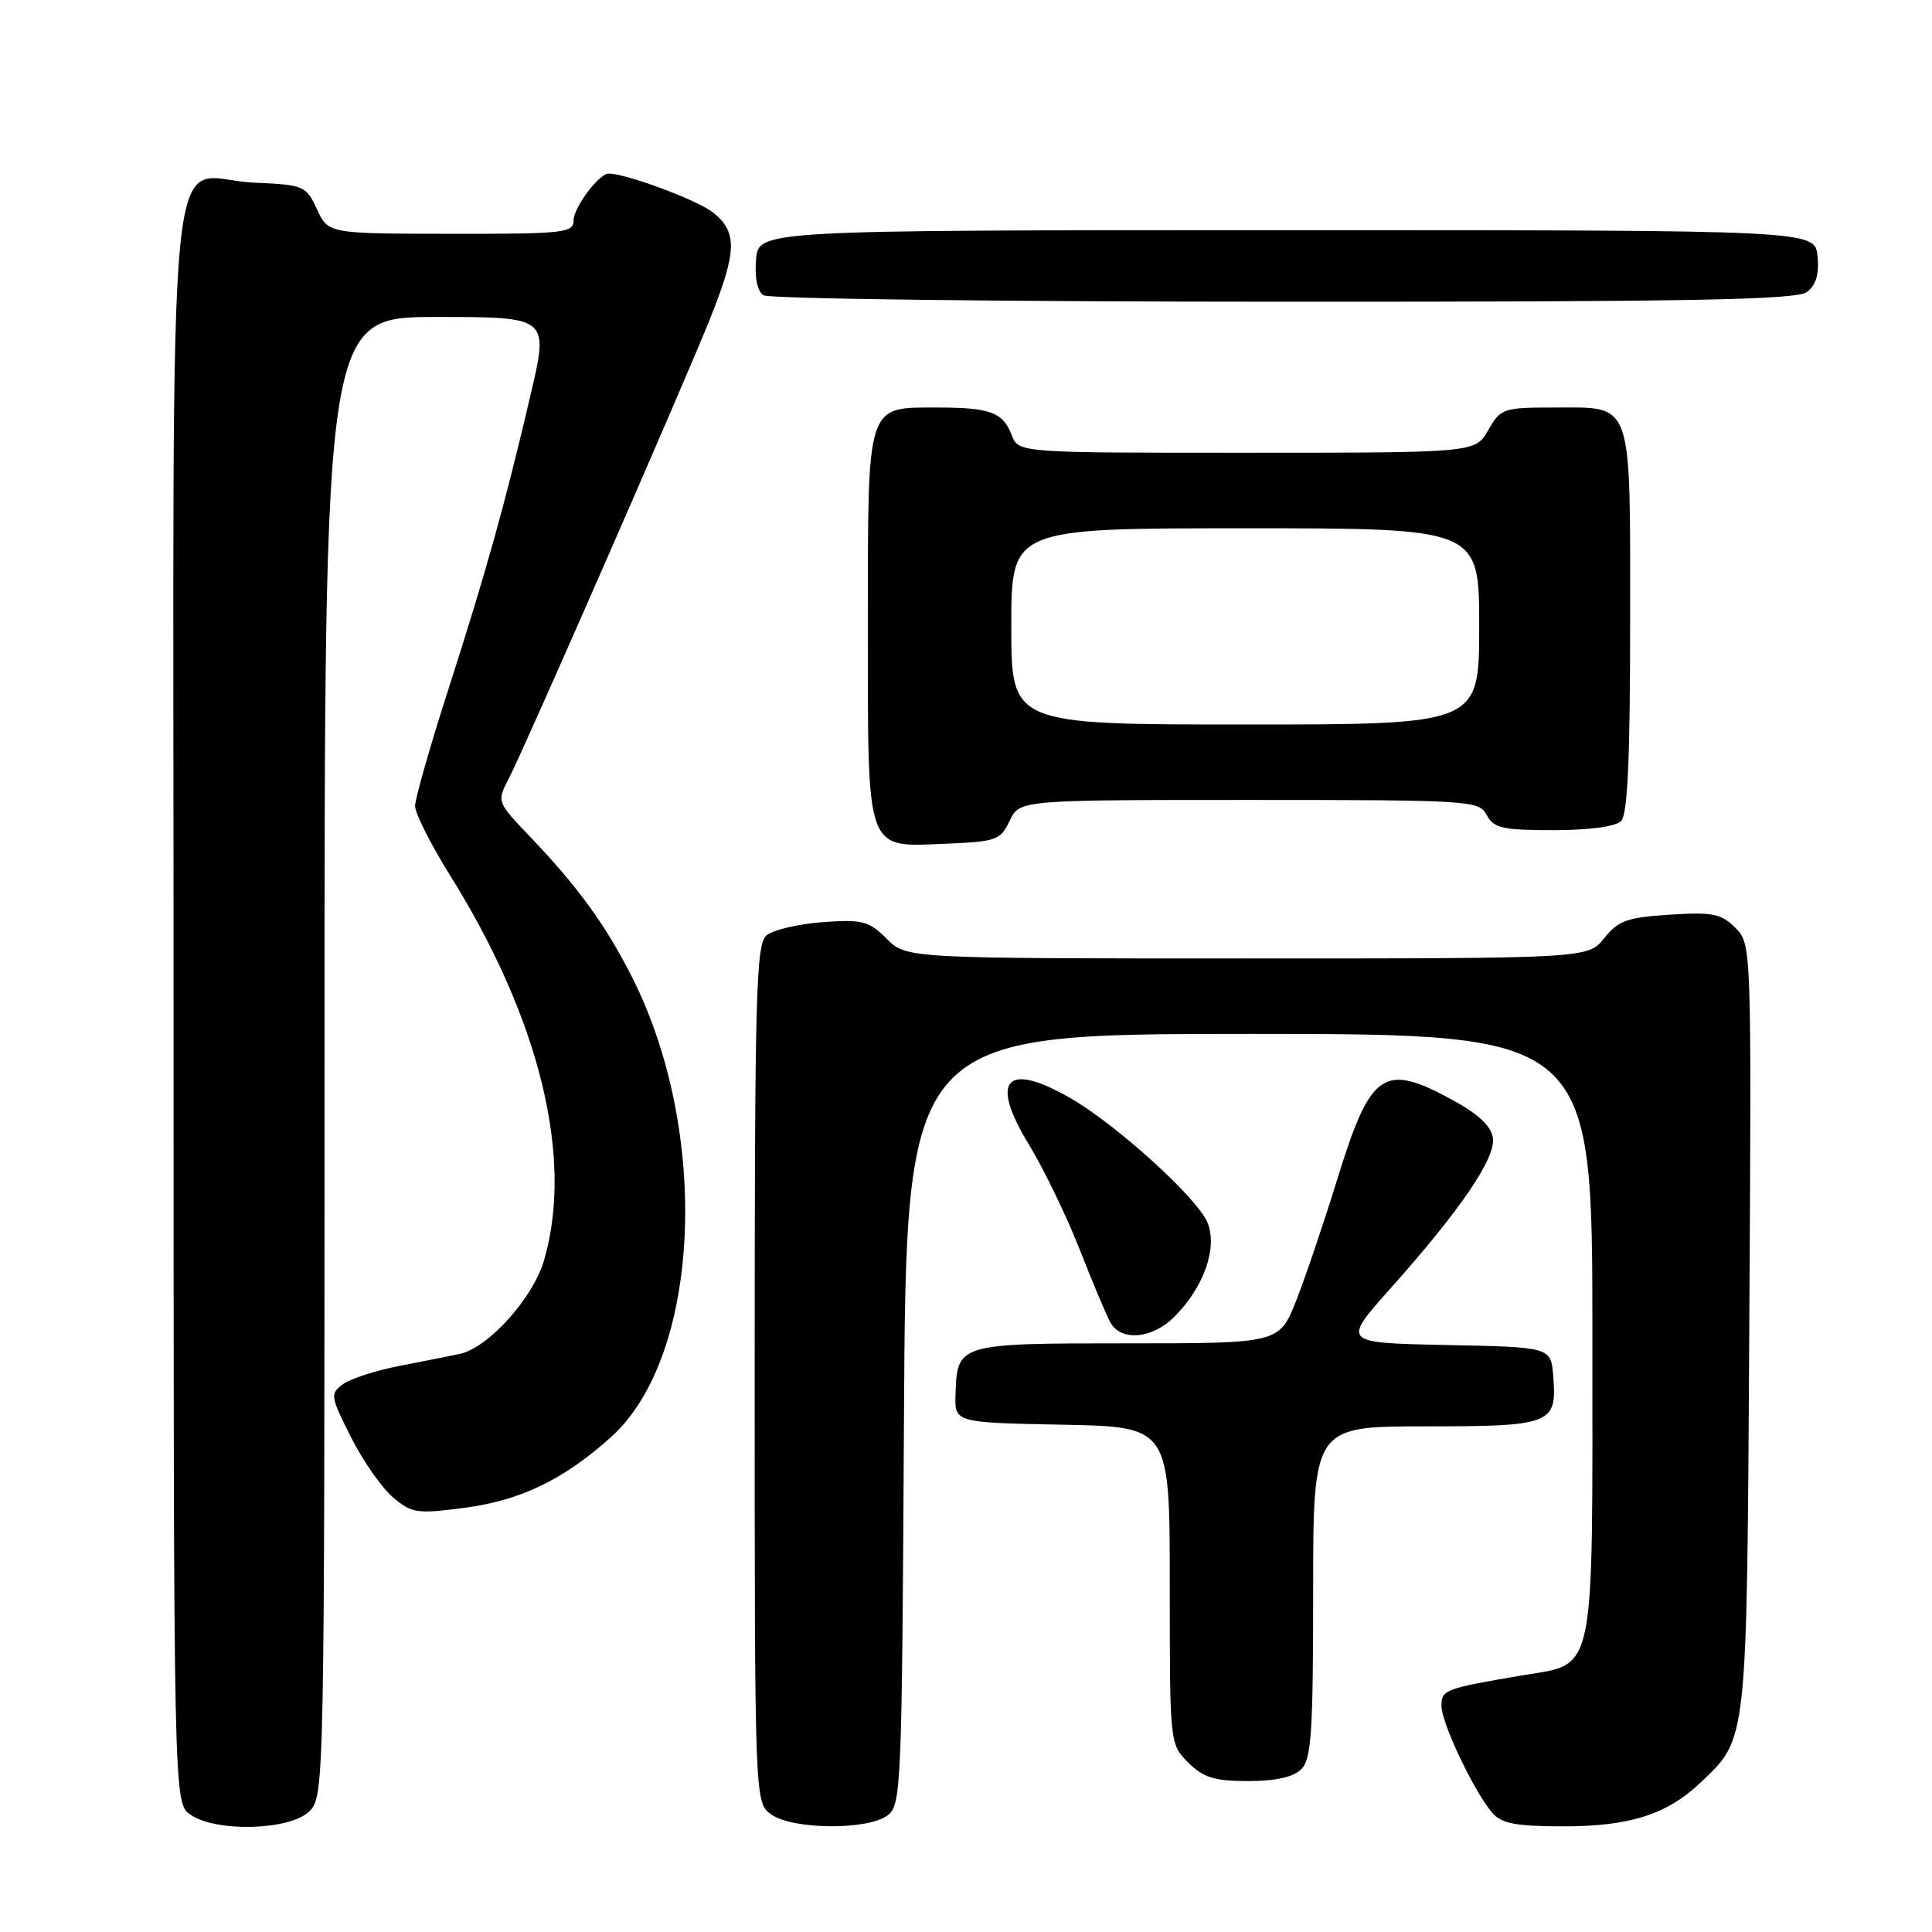 <?xml version="1.0" encoding="UTF-8" standalone="no"?>
<!DOCTYPE svg PUBLIC "-//W3C//DTD SVG 1.1//EN" "http://www.w3.org/Graphics/SVG/1.1/DTD/svg11.dtd" >
<svg xmlns="http://www.w3.org/2000/svg" xmlns:xlink="http://www.w3.org/1999/xlink" version="1.1" viewBox="0 0 256 256">
 <g >
 <path fill="currentColor"
d=" M 41.00 240.00 C 42.97 238.03 43.00 236.67 43.00 140.00 C 43.00 42.00 43.00 42.00 57.86 42.00 C 72.72 42.00 72.72 42.00 70.32 52.25 C 66.90 66.89 64.46 75.61 59.43 91.28 C 56.99 98.86 55.00 105.84 55.00 106.81 C 55.00 107.77 57.10 111.92 59.66 116.03 C 71.53 135.04 76.03 153.46 72.10 166.96 C 70.65 171.98 64.72 178.58 60.93 179.40 C 59.59 179.68 55.97 180.41 52.88 181.00 C 49.79 181.60 46.45 182.68 45.45 183.41 C 43.72 184.68 43.77 185.01 46.52 190.46 C 48.11 193.60 50.62 197.19 52.10 198.43 C 54.59 200.53 55.27 200.62 61.64 199.78 C 69.04 198.80 74.75 196.02 81.01 190.38 C 92.81 179.71 94.17 150.20 83.80 129.58 C 80.32 122.66 76.60 117.53 70.24 110.87 C 65.83 106.26 65.82 106.24 67.41 103.18 C 69.60 98.94 90.52 51.14 94.09 42.22 C 97.68 33.24 97.74 30.73 94.43 28.12 C 92.35 26.49 82.96 23.00 80.64 23.00 C 79.38 23.00 76.00 27.51 76.00 29.19 C 76.00 30.86 74.78 31.00 59.75 30.98 C 43.50 30.96 43.50 30.96 42.00 27.73 C 40.55 24.60 40.28 24.49 33.63 24.20 C 21.77 23.69 23.00 11.11 23.00 133.10 C 23.00 238.89 23.00 238.89 25.22 240.44 C 28.62 242.82 38.46 242.54 41.00 240.00 Z  M 117.56 240.58 C 119.43 239.21 119.51 237.32 119.78 188.08 C 120.07 137.00 120.07 137.00 165.53 137.00 C 211.00 137.00 211.00 137.00 211.00 176.89 C 211.00 223.01 211.57 220.32 201.50 222.03 C 191.41 223.75 191.00 223.91 191.00 226.05 C 191.00 228.32 195.41 237.57 197.77 240.25 C 198.99 241.64 200.94 242.00 207.19 242.00 C 215.96 242.00 220.90 240.42 225.33 236.20 C 231.59 230.24 231.46 231.41 231.79 175.79 C 232.09 125.09 232.09 125.09 229.93 122.93 C 228.06 121.06 226.92 120.84 221.25 121.20 C 215.62 121.56 214.43 121.98 212.57 124.31 C 210.42 127.00 210.42 127.00 165.26 127.00 C 120.09 127.00 120.09 127.00 117.48 124.38 C 115.12 122.03 114.28 121.81 109.01 122.19 C 105.80 122.43 102.46 123.21 101.58 123.93 C 100.17 125.10 100.00 131.44 100.00 182.07 C 100.00 238.89 100.00 238.89 102.22 240.44 C 105.07 242.44 114.90 242.52 117.56 240.58 Z  M 172.43 234.43 C 173.76 233.10 174.00 229.53 174.00 210.93 C 174.00 189.00 174.00 189.00 188.88 189.00 C 205.61 189.00 206.34 188.71 205.81 182.32 C 205.50 178.50 205.50 178.50 191.65 178.22 C 177.81 177.94 177.81 177.94 184.25 170.72 C 193.57 160.26 198.20 153.46 197.82 150.78 C 197.60 149.23 195.89 147.62 192.50 145.77 C 183.28 140.74 181.61 141.91 177.12 156.50 C 175.42 162.00 173.02 169.09 171.79 172.25 C 169.53 178.00 169.53 178.00 149.39 178.00 C 126.92 178.00 126.82 178.03 126.61 184.77 C 126.50 188.50 126.50 188.50 140.75 188.78 C 155.00 189.05 155.00 189.05 155.00 210.07 C 155.00 231.05 155.00 231.10 157.45 233.55 C 159.46 235.55 160.90 236.00 165.38 236.00 C 169.03 236.00 171.38 235.47 172.43 234.43 Z  M 155.60 174.49 C 159.53 170.56 161.37 165.32 159.99 161.98 C 158.64 158.72 147.85 148.94 141.77 145.47 C 133.26 140.60 131.10 143.09 136.36 151.70 C 138.30 154.89 141.29 161.07 143.01 165.43 C 144.72 169.79 146.56 174.18 147.10 175.18 C 148.48 177.77 152.65 177.44 155.60 174.49 Z  M 133.79 108.75 C 135.11 106.00 135.11 106.00 165.52 106.00 C 194.91 106.00 195.97 106.07 197.00 108.00 C 197.93 109.74 199.09 110.00 205.84 110.00 C 210.54 110.00 214.07 109.53 214.80 108.80 C 215.67 107.93 216.00 100.66 216.00 82.37 C 216.00 52.65 216.48 54.00 205.88 54.00 C 199.18 54.00 198.84 54.12 197.20 56.99 C 195.50 59.99 195.50 59.99 165.23 59.99 C 134.95 60.00 134.95 60.00 134.05 57.64 C 132.91 54.64 131.19 54.00 124.25 54.00 C 114.73 54.00 115.00 53.17 115.00 82.83 C 115.00 113.39 114.58 112.24 125.43 111.79 C 132.01 111.52 132.57 111.32 133.79 108.75 Z  M 239.39 38.71 C 240.63 37.80 241.06 36.38 240.83 33.96 C 240.50 30.50 240.50 30.50 170.50 30.50 C 100.50 30.50 100.50 30.50 100.18 34.40 C 99.98 36.84 100.35 38.61 101.18 39.13 C 101.91 39.59 132.90 39.98 170.06 39.98 C 223.78 40.00 237.98 39.73 239.39 38.71 Z  M 134.00 83.00 C 134.00 70.00 134.00 70.00 165.00 70.00 C 196.00 70.00 196.00 70.00 196.00 83.00 C 196.00 96.00 196.00 96.00 165.00 96.00 C 134.00 96.00 134.00 96.00 134.00 83.00 Z "/>
</g>
</svg>